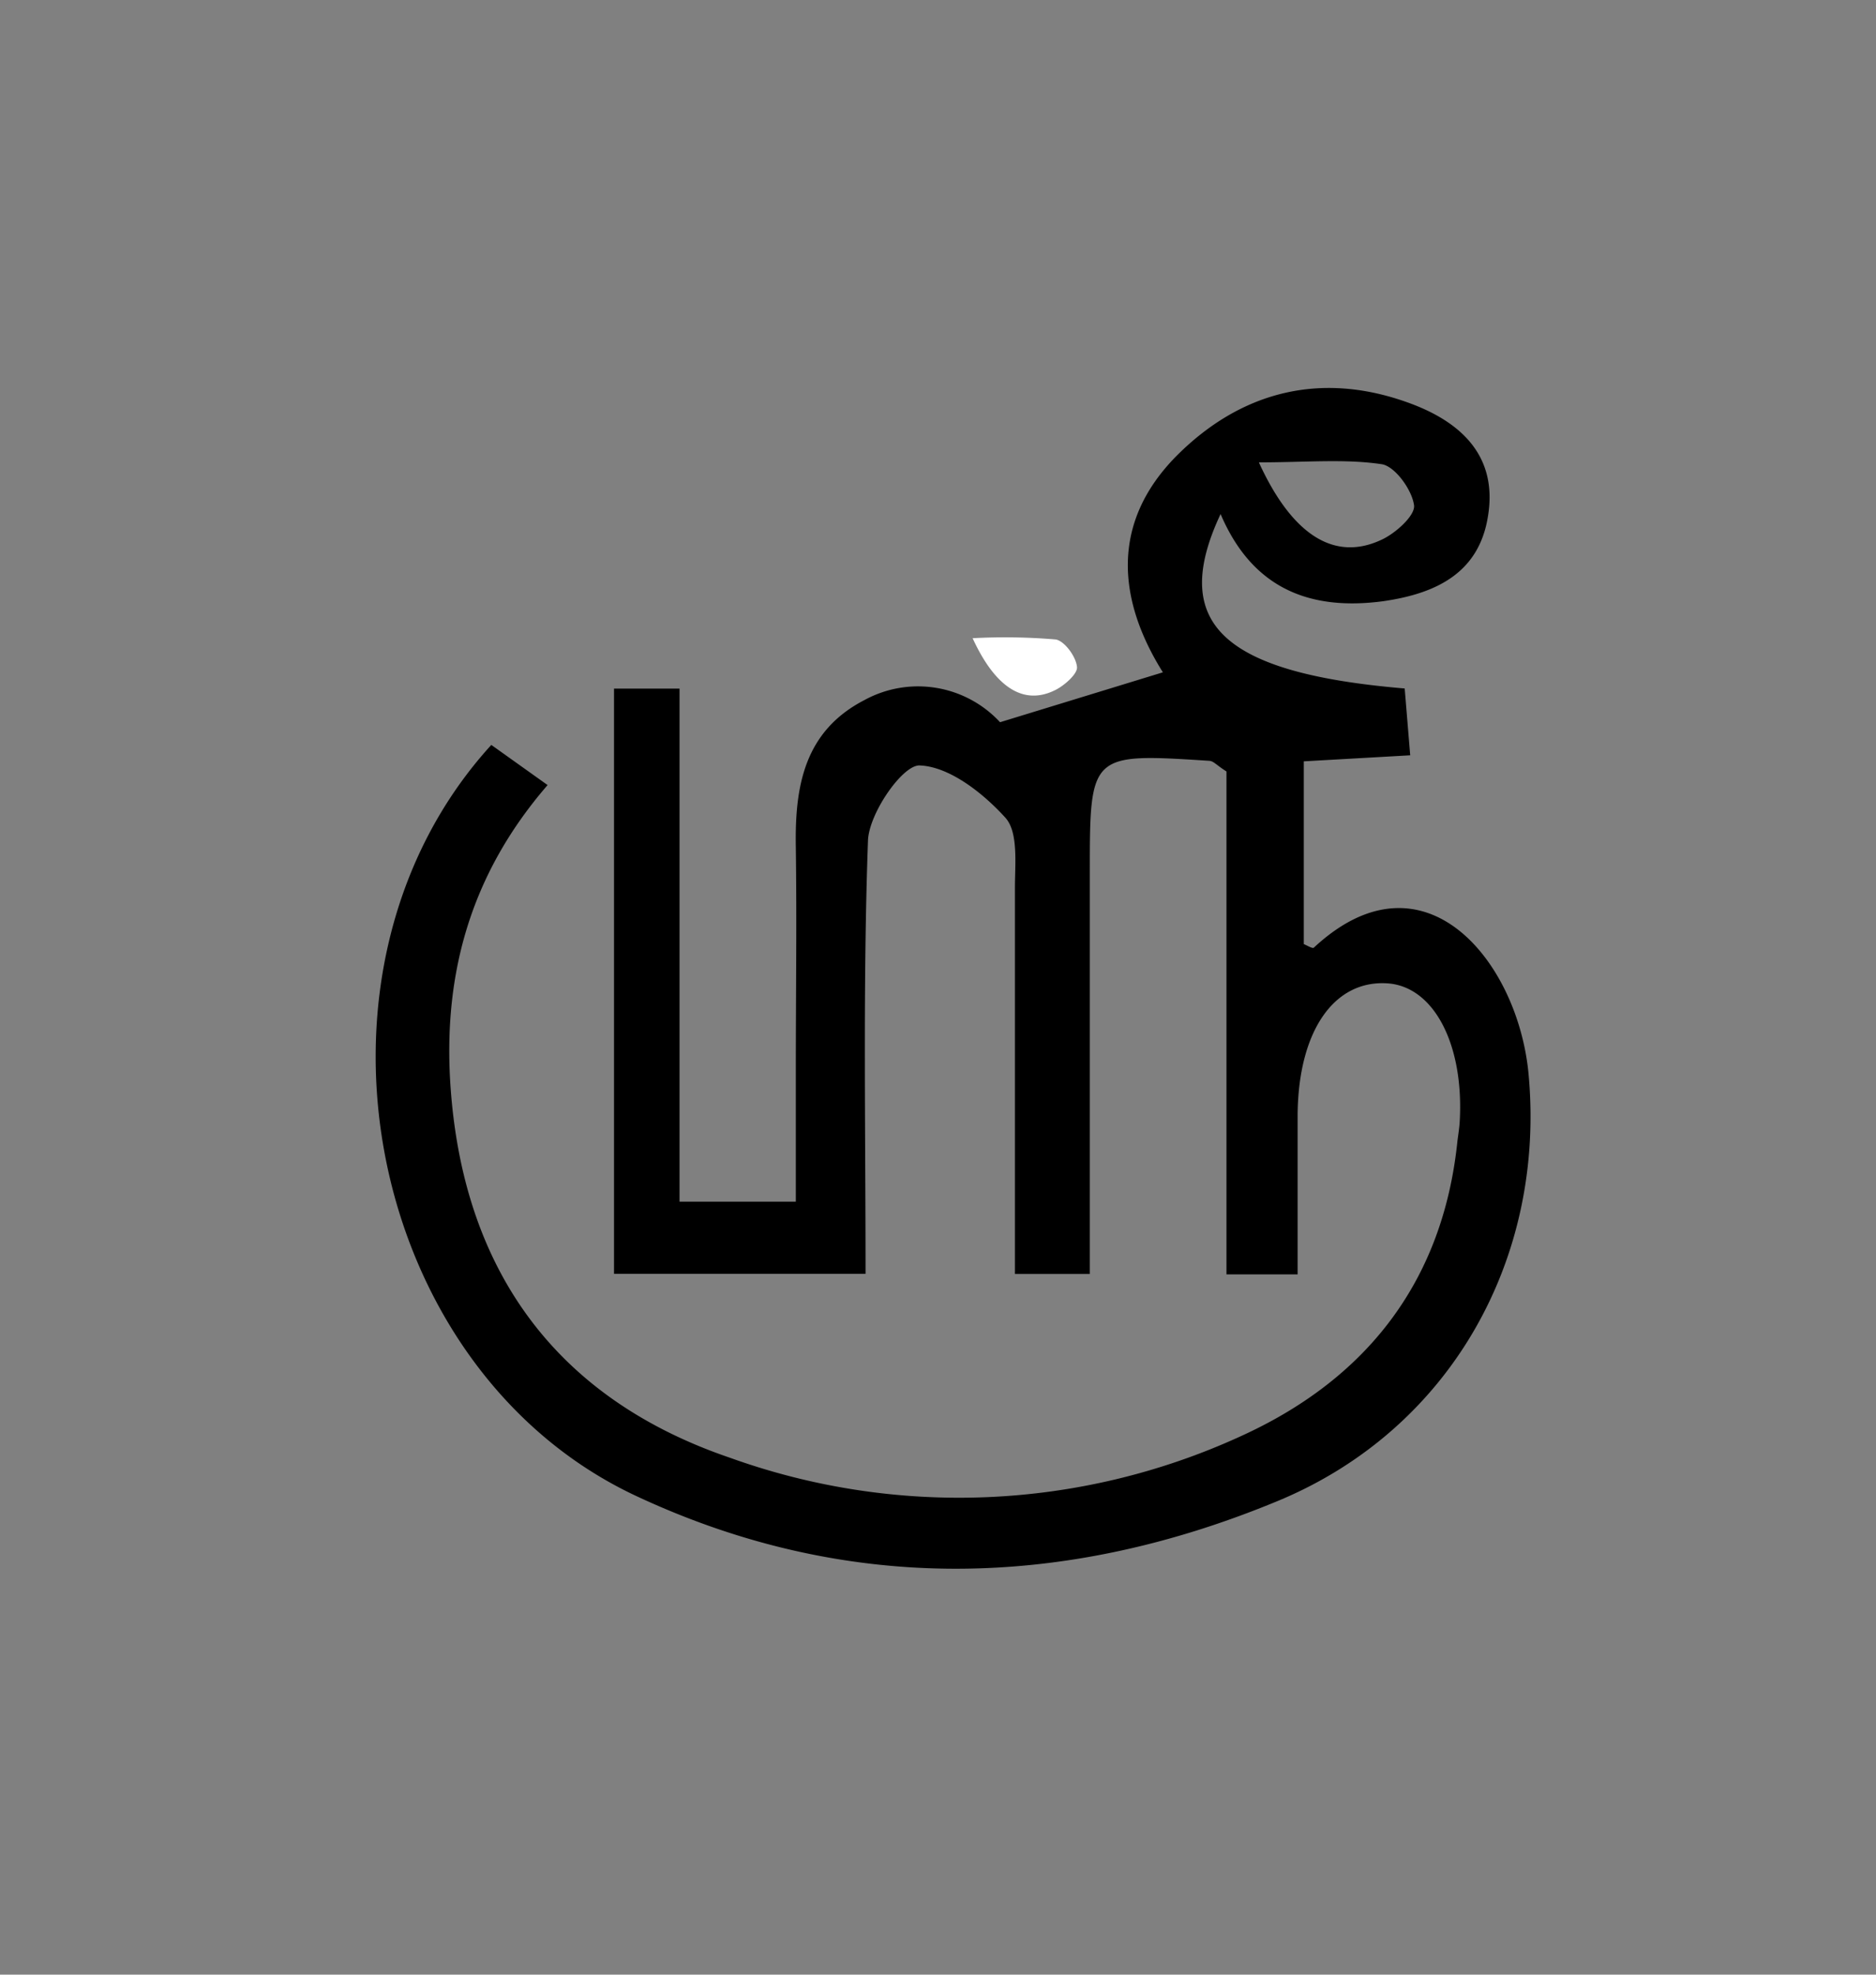 <svg viewBox="0 0 146.32 153.96" xmlns="http://www.w3.org/2000/svg"><rect x="0" y="0" width="146.32" height="153.96" fill="#808080" stroke="none"/><path d="m95.2 40.08c-4 8.53.14 12.4 14.36 13.6l.43 5.21-8.3.47v14.25c.21.08.68.37.78.28 8.6-8 15.93 1.06 16.75 9.84 1.34 14.42-6.09 27.71-19.54 33.29-16.61 6.89-33.55 7.35-50.08-.39-21.15-9.91-27.22-41.08-11.28-58.55l4.39 3.13c-6.06 7-8.25 14.92-7.54 23.93 1.12 14.31 8.52 24 21.74 28.51a52.75 52.75 0 0 0 39.82-1.65c9.77-4.42 15.8-12 16.94-23 .06-.51.15-1 .18-1.54.35-6-2-10.55-5.64-10.79-4.17-.27-6.92 3.72-7 10.14v12.55h-5.55v-39.21c-.79-.5-1-.81-1.34-.83-9.32-.6-9.32-.6-9.32 8.79v31.22h-5.84c0-10.18 0-20.14 0-30.11 0-1.87.28-4.34-.75-5.47-1.74-1.92-4.38-4-6.71-4.07-1.33 0-3.9 3.71-4 5.83-.4 11.15-.19 22.33-.19 33.81h-19.62v-45.63h5.11v40h9.07v-10.09c0-5.87.08-11.73 0-17.59-.08-4.73.67-9 5.34-11.42a8.72 8.72 0 0 1 10.59 1.72l12.7-3.89c-3.46-5.52-4.19-11.59 1.09-16.9 5-5 11.22-6.6 18.06-4.12 4.05 1.46 7 4.12 6.2 8.88-.71 4.43-4.09 6-8.13 6.59-5.7.77-10.22-.93-12.72-6.79zm3-4c2.67 5.82 6 7.68 9.56 6 1.09-.5 2.63-1.89 2.53-2.68-.16-1.21-1.46-3-2.48-3.2-2.89-.44-5.89-.15-9.61-.15z"/><path d="m75.86 49.76a47 47 0 0 1 6.5.1c.69.14 1.57 1.35 1.64 2.14.07.53-1 1.47-1.71 1.81-2.39 1.19-4.62-.11-6.43-4.05z" fill="#fff"/></svg>